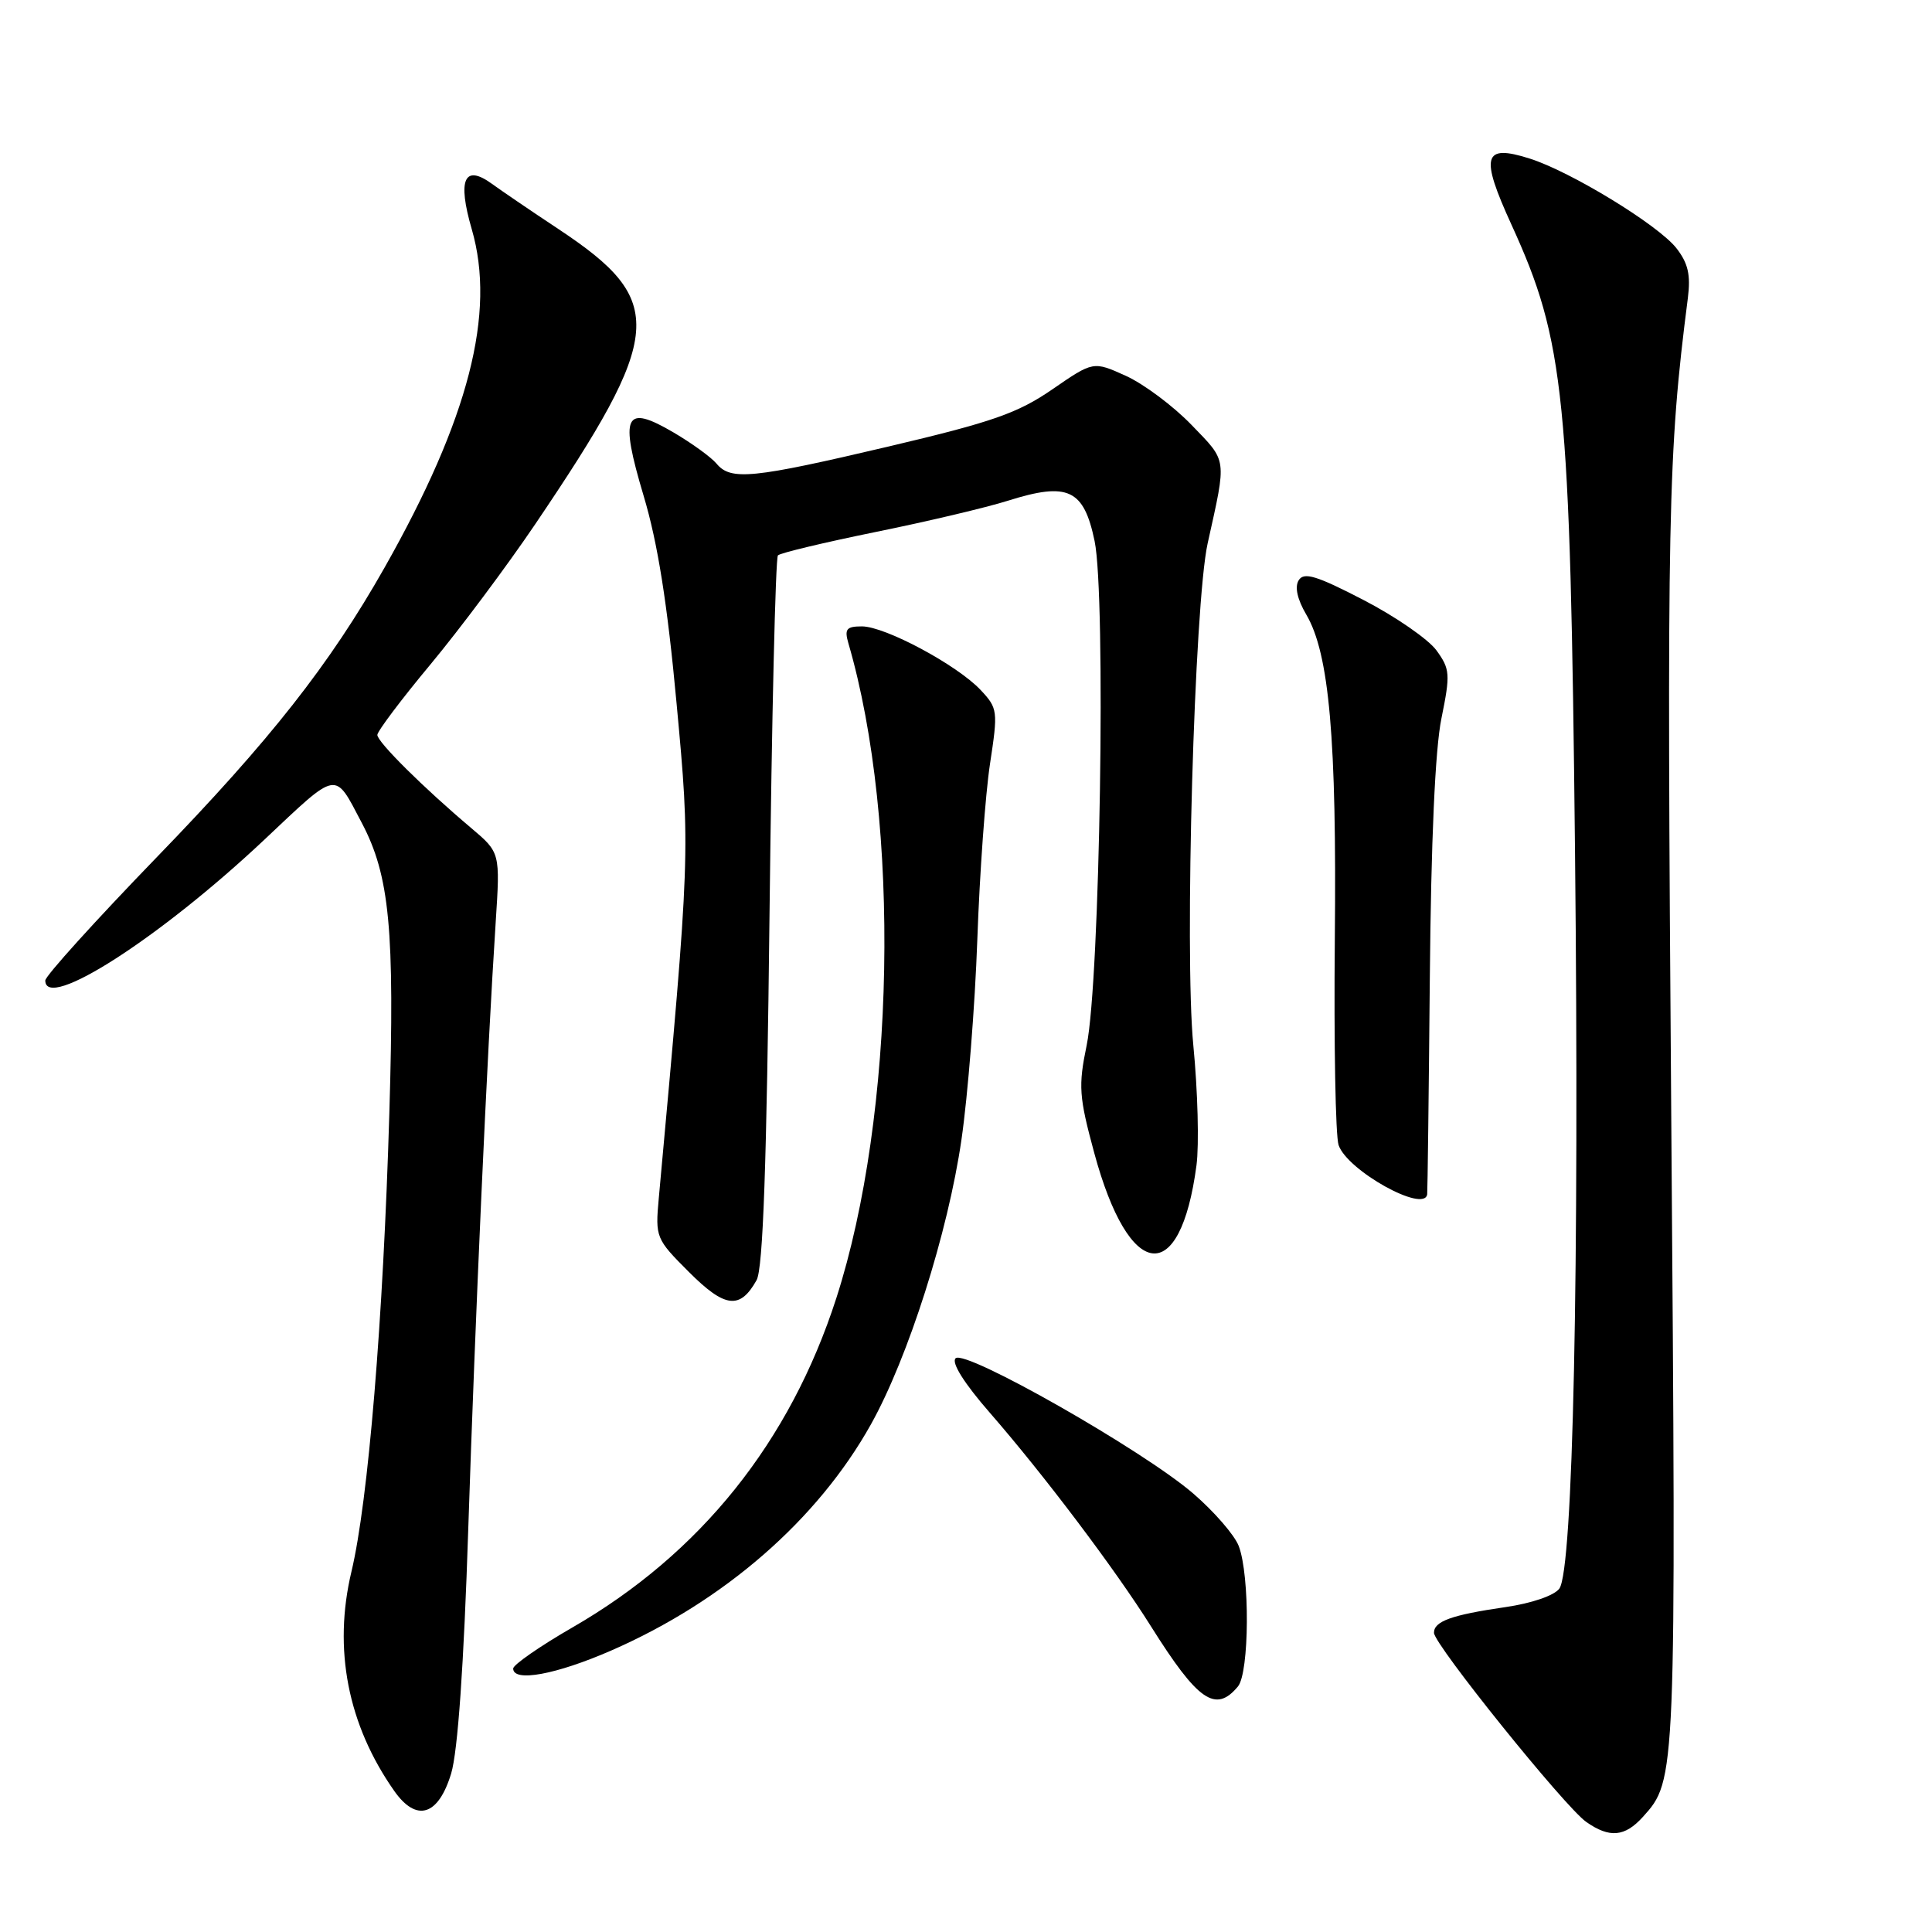 <?xml version="1.0" encoding="UTF-8" standalone="no"?>
<!DOCTYPE svg PUBLIC "-//W3C//DTD SVG 1.1//EN" "http://www.w3.org/Graphics/SVG/1.1/DTD/svg11.dtd" >
<svg xmlns="http://www.w3.org/2000/svg" xmlns:xlink="http://www.w3.org/1999/xlink" version="1.1" viewBox="0 0 256 256">
 <g >
 <path fill="currentColor"
d=" M 217.69 240.75 C 222.11 235.86 222.11 235.85 221.45 148.00 C 220.85 67.67 221.00 60.16 223.65 39.49 C 224.04 36.42 223.68 34.86 222.12 32.87 C 219.69 29.79 208.10 22.71 202.66 21.00 C 196.52 19.06 196.10 20.64 200.29 29.80 C 207.34 45.24 208.06 52.32 208.70 113.00 C 209.28 168.26 208.44 208.02 206.62 210.50 C 205.95 211.42 202.94 212.45 199.48 212.95 C 192.32 213.99 190.00 214.83 190.01 216.36 C 190.03 217.91 207.36 239.44 210.19 241.42 C 213.28 243.58 215.29 243.40 217.69 240.75 Z  M 59.78 235.00 C 60.66 232.08 61.46 220.69 62.05 202.50 C 62.97 174.52 64.54 139.71 65.68 122.23 C 66.28 112.97 66.28 112.97 62.45 109.73 C 56.13 104.40 50.00 98.32 50.00 97.38 C 50.00 96.90 53.18 92.67 57.07 88.00 C 60.95 83.33 67.17 75.00 70.89 69.50 C 88.04 44.15 88.39 39.90 74.04 30.38 C 70.44 28.00 66.47 25.29 65.20 24.37 C 61.52 21.69 60.59 23.77 62.51 30.37 C 65.73 41.47 62.12 55.48 50.95 75.22 C 43.67 88.07 35.84 98.03 20.75 113.61 C 12.64 121.99 6.00 129.33 6.00 129.92 C 6.00 134.04 21.18 124.29 34.98 111.31 C 44.90 101.96 44.27 102.07 47.92 109.00 C 51.64 116.04 52.31 123.15 51.59 147.50 C 50.78 174.89 48.79 198.95 46.57 208.24 C 44.12 218.51 46.08 228.54 52.24 237.31 C 55.19 241.50 58.08 240.61 59.78 235.00 Z  M 164.03 223.47 C 165.55 221.64 165.63 208.76 164.14 204.86 C 163.59 203.41 160.87 200.28 158.11 197.90 C 151.45 192.16 127.86 178.74 126.62 179.98 C 126.04 180.56 127.75 183.29 131.17 187.21 C 138.28 195.37 147.76 207.93 152.51 215.50 C 158.73 225.40 161.07 227.03 164.03 223.47 Z  M 81.00 218.70 C 95.95 212.17 108.34 201.38 115.40 188.74 C 120.33 179.92 125.62 163.31 127.40 151.00 C 128.24 145.22 129.19 133.30 129.50 124.50 C 129.81 115.70 130.57 105.22 131.18 101.22 C 132.25 94.20 132.21 93.85 129.94 91.43 C 126.82 88.11 117.28 83.00 114.21 83.00 C 112.15 83.00 111.87 83.35 112.42 85.25 C 119.36 109.03 118.64 147.76 110.82 172.00 C 104.67 191.07 92.82 205.86 75.86 215.64 C 71.54 218.13 68.00 220.59 68.00 221.09 C 68.00 222.94 73.70 221.89 81.00 218.70 Z  M 100.25 169.63 C 101.11 168.10 101.59 154.28 101.97 120.83 C 102.26 95.17 102.76 73.91 103.08 73.59 C 103.39 73.27 109.22 71.88 116.03 70.49 C 122.84 69.11 130.74 67.24 133.58 66.34 C 141.52 63.84 143.61 64.82 145.04 71.69 C 146.56 79.03 145.76 129.91 143.99 138.50 C 142.87 143.92 142.97 145.30 144.99 152.76 C 149.61 169.82 156.39 170.65 158.54 154.41 C 158.90 151.71 158.71 144.54 158.12 138.49 C 156.93 126.30 158.26 79.92 160.02 72.00 C 162.56 60.54 162.66 61.25 157.89 56.31 C 155.48 53.81 151.56 50.88 149.18 49.80 C 144.87 47.85 144.87 47.85 139.44 51.59 C 134.85 54.75 131.50 55.92 117.76 59.16 C 99.67 63.42 96.83 63.70 94.95 61.44 C 94.24 60.59 91.68 58.73 89.26 57.31 C 82.75 53.49 82.07 54.94 85.29 65.72 C 87.15 71.93 88.43 79.98 89.65 93.21 C 91.48 112.92 91.48 112.97 87.29 158.79 C 86.82 163.96 86.91 164.17 91.29 168.55 C 96.06 173.32 98.05 173.56 100.25 169.63 Z  M 189.11 158.25 C 189.16 157.84 189.32 144.90 189.46 129.50 C 189.62 111.50 190.16 99.24 191.00 95.18 C 192.19 89.33 192.14 88.66 190.34 86.18 C 189.27 84.71 184.92 81.70 180.67 79.50 C 174.46 76.28 172.78 75.77 172.09 76.88 C 171.53 77.76 171.90 79.41 173.08 81.42 C 176.14 86.60 177.13 97.89 176.87 124.50 C 176.74 138.25 176.96 150.50 177.37 151.73 C 178.51 155.10 188.75 160.80 189.11 158.25 Z "/>
</g>
</svg>